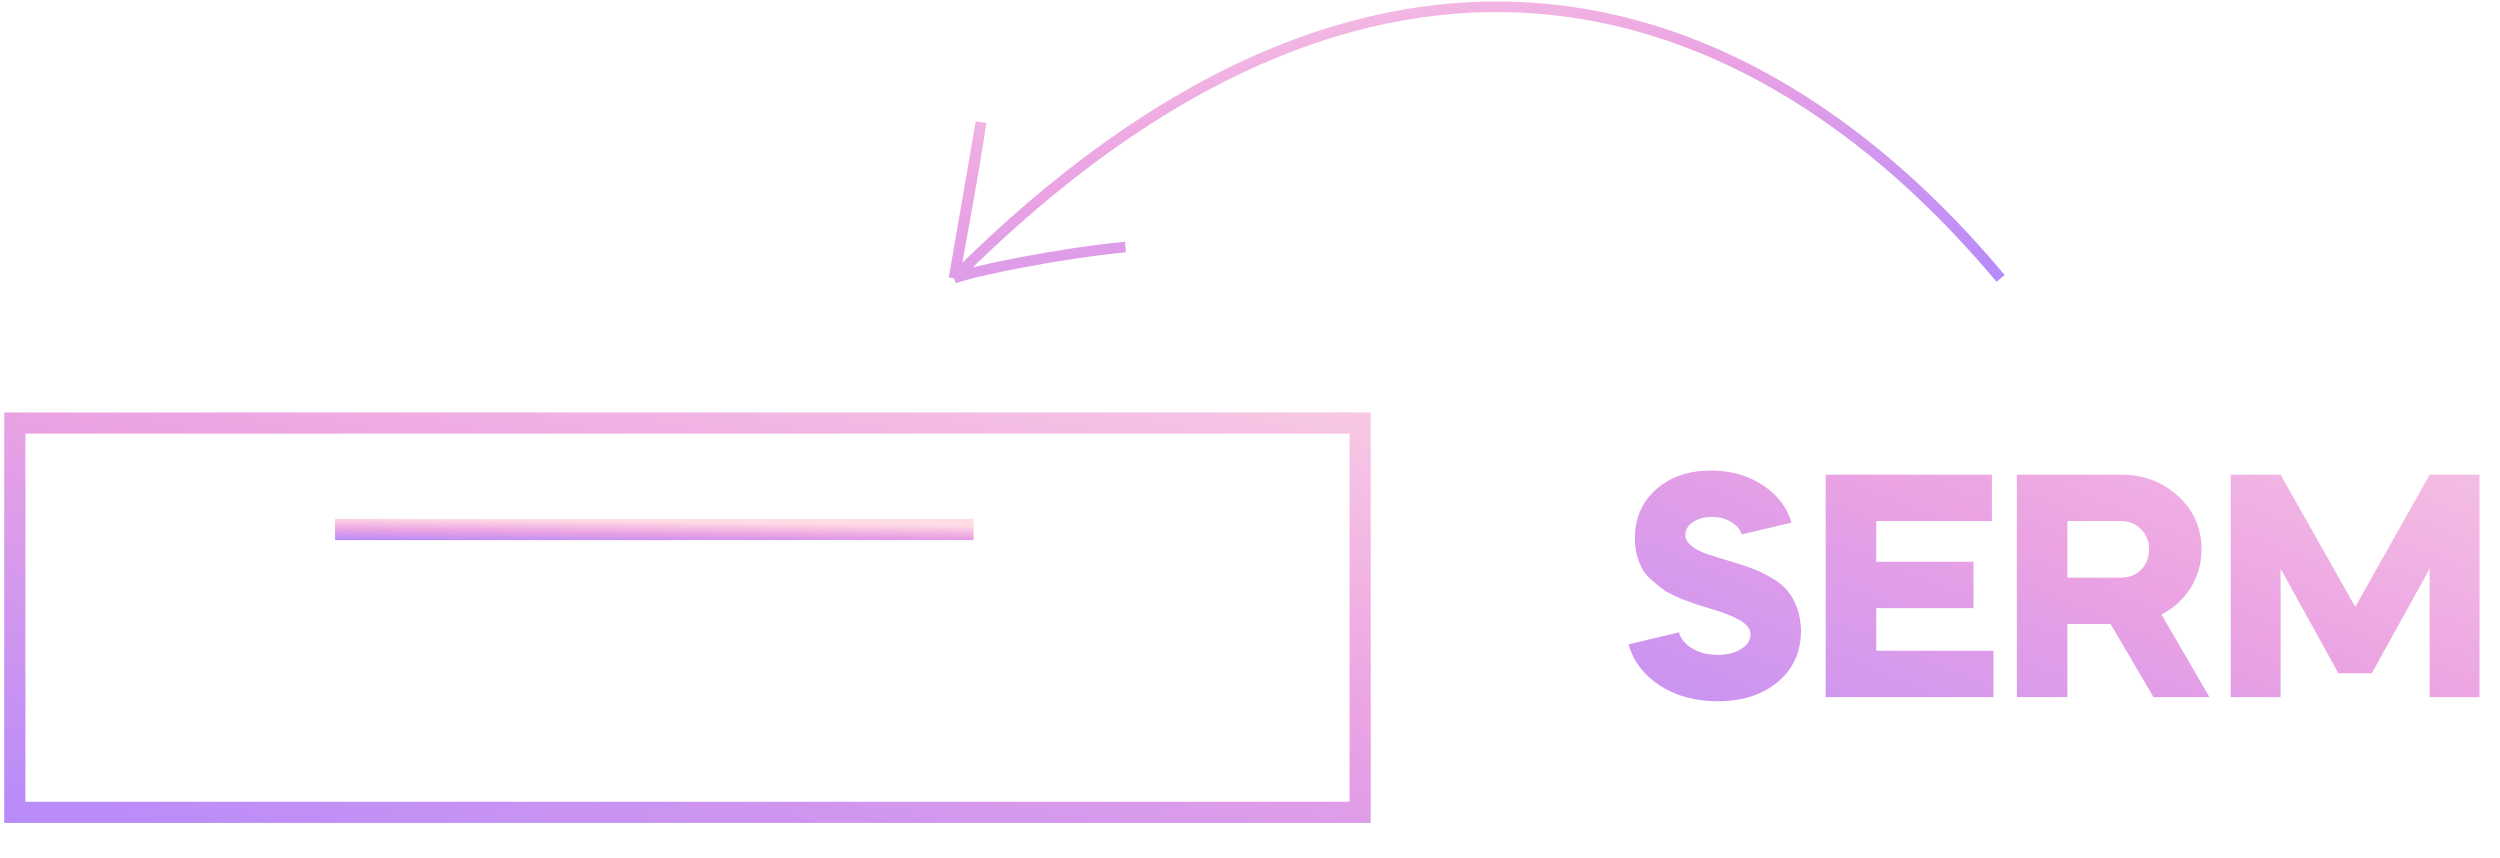 <svg width="236" height="81" viewBox="0 0 236 81" fill="none" xmlns="http://www.w3.org/2000/svg">
<path d="M31.629 49.985H91.908" stroke="url(#paint0_linear)" stroke-width="2"/>
<rect x="1.398" y="39.934" width="127" height="36.75" stroke="url(#paint1_linear)" stroke-width="2"/>
<path d="M188.859 26.281C165.087 -2.129 129.577 -13.24 90.056 26.281M90.056 26.281C91.799 16.982 92.479 12.581 92.601 11.543L90.056 26.281ZM90.056 26.281C91.801 25.568 100.241 23.886 106.243 23.32" stroke="url(#paint2_linear)"/>
<path d="M169.119 49.339L164.409 50.449C164.269 49.969 163.939 49.579 163.419 49.279C162.919 48.959 162.319 48.799 161.619 48.799C160.899 48.799 160.299 48.959 159.819 49.279C159.339 49.599 159.099 50.009 159.099 50.509C159.099 51.149 159.679 51.709 160.839 52.189C161.259 52.349 162.309 52.679 163.989 53.179C165.269 53.559 166.319 53.999 167.139 54.499C168.959 55.459 169.919 57.119 170.019 59.479C170.019 61.519 169.289 63.149 167.829 64.369C166.369 65.589 164.479 66.199 162.159 66.199C160.039 66.199 158.209 65.699 156.669 64.699C155.169 63.719 154.189 62.429 153.729 60.829L158.499 59.689C158.659 60.309 159.079 60.819 159.759 61.219C160.439 61.619 161.239 61.819 162.159 61.819C163.019 61.819 163.749 61.639 164.349 61.279C164.949 60.899 165.249 60.439 165.249 59.899C165.249 59.519 165.069 59.179 164.709 58.879C164.249 58.479 163.379 58.069 162.099 57.649L161.799 57.559C160.779 57.259 160.249 57.099 160.209 57.079L158.739 56.539C158.019 56.219 157.539 55.989 157.299 55.849C156.159 55.029 155.449 54.389 155.169 53.929C154.609 52.989 154.329 51.969 154.329 50.869C154.329 48.949 154.989 47.399 156.309 46.219C157.649 45.019 159.389 44.419 161.529 44.419C163.409 44.419 165.049 44.889 166.449 45.829C167.829 46.749 168.719 47.919 169.119 49.339ZM172.346 44.809H188.036V49.189H177.116V53.029H186.296V57.409H177.116V61.429H188.186V65.809H172.346V44.809ZM190.392 44.809H200.232C202.372 44.809 204.172 45.489 205.632 46.849C207.092 48.189 207.822 49.859 207.822 51.859C207.822 53.179 207.482 54.389 206.802 55.489C206.122 56.569 205.202 57.409 204.042 58.009L208.572 65.809H203.292L199.242 58.909H195.162V65.809H190.392V44.809ZM200.232 49.189H195.162V54.529H200.232C200.992 54.529 201.622 54.279 202.122 53.779C202.622 53.259 202.872 52.619 202.872 51.859C202.872 51.099 202.622 50.469 202.122 49.969C201.622 49.449 200.992 49.189 200.232 49.189ZM215.288 65.809H210.578V44.809H215.288L222.338 57.289L229.358 44.809H234.068V65.809H229.358V53.689L223.898 63.559H220.748L215.288 53.689V65.809Z" fill="url(#paint3_linear)"/>
<defs>
<linearGradient id="paint0_linear" x1="21.823" y1="51.085" x2="21.854" y2="48.704" gradientUnits="userSpaceOnUse">
<stop stop-color="#AB85FF"/>
<stop offset="0.526" stop-color="#EBA3E3"/>
<stop offset="1" stop-color="#FFDBE4"/>
</linearGradient>
<linearGradient id="paint1_linear" x1="-20.586" y1="81.553" x2="-0.239" y2="-6.005" gradientUnits="userSpaceOnUse">
<stop stop-color="#AB85FF"/>
<stop offset="0.526" stop-color="#EBA3E3"/>
<stop offset="1" stop-color="#FFDBE4"/>
</linearGradient>
<linearGradient id="paint2_linear" x1="204.931" y1="28.842" x2="193.145" y2="-29.862" gradientUnits="userSpaceOnUse">
<stop stop-color="#AB85FF"/>
<stop offset="0.526" stop-color="#EBA3E3"/>
<stop offset="1" stop-color="#FFDBE4"/>
</linearGradient>
<linearGradient id="paint3_linear" x1="139.358" y1="85.303" x2="177.584" y2="-5.836" gradientUnits="userSpaceOnUse">
<stop stop-color="#AB85FF"/>
<stop offset="0.526" stop-color="#EBA3E3"/>
<stop offset="1" stop-color="#FFDBE4"/>
</linearGradient>
</defs>
</svg>
